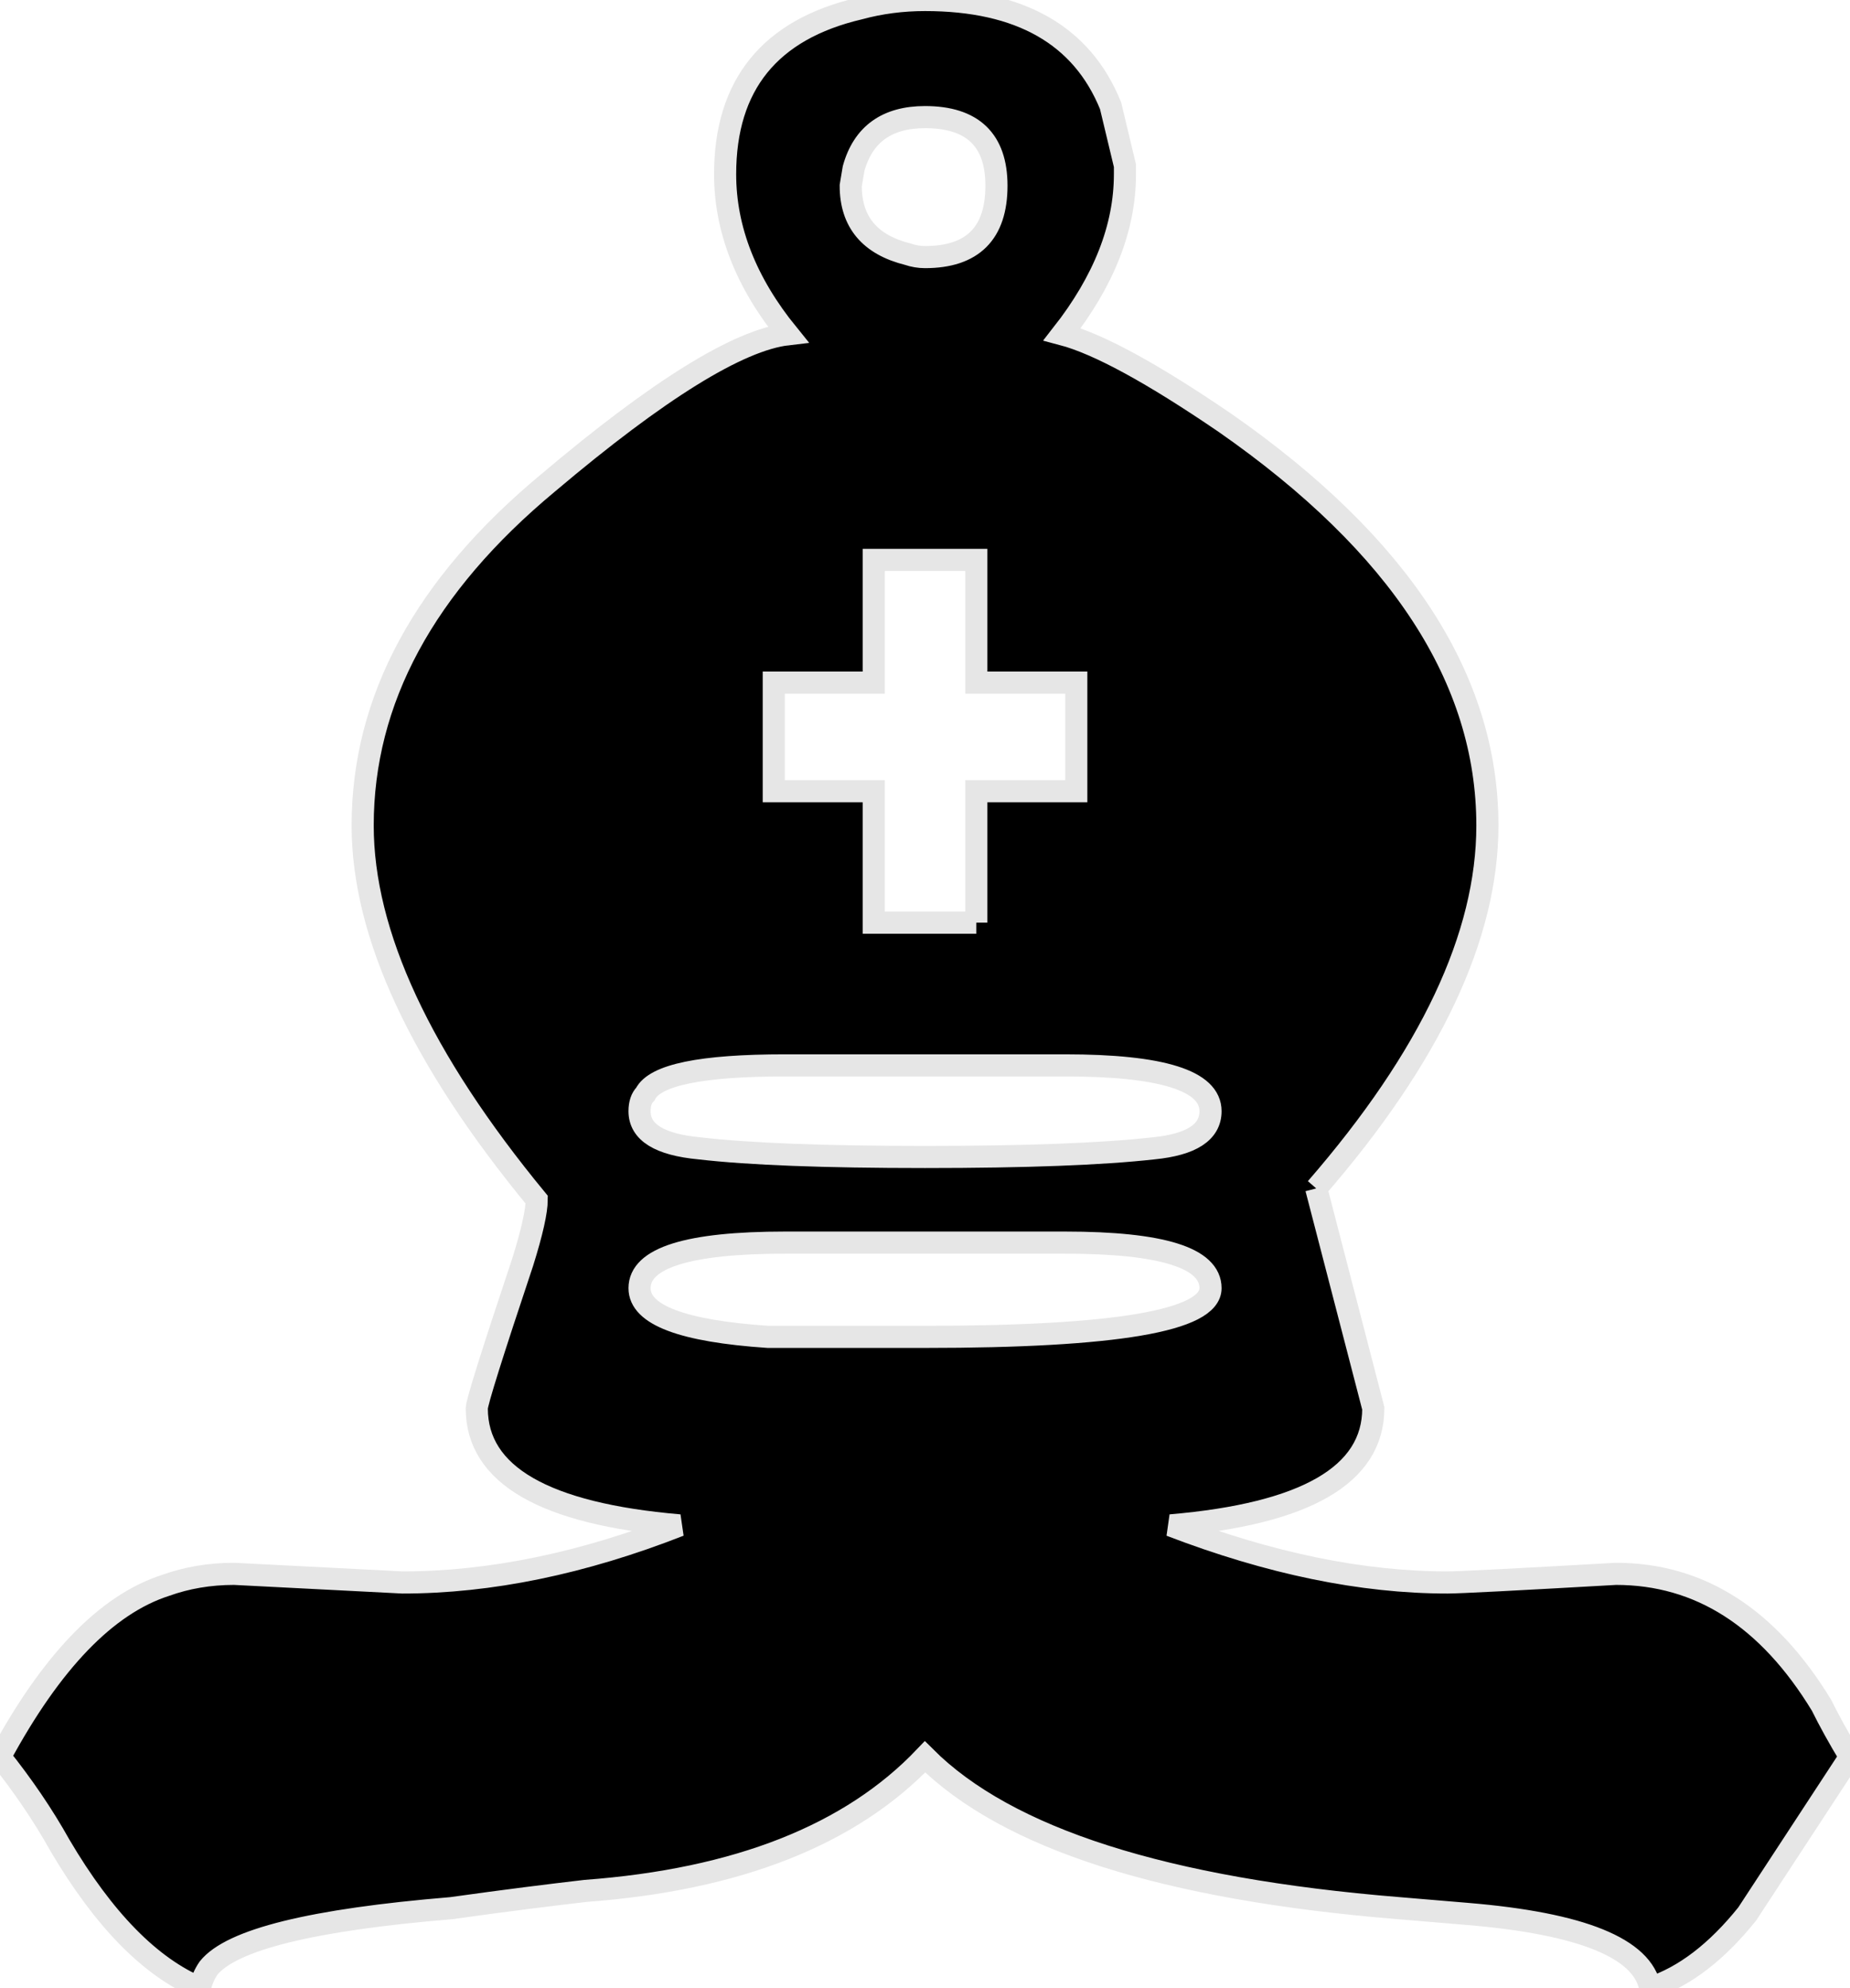 <?xml version="1.0" encoding="UTF-8" standalone="no"?>
<svg
    xmlns:inkscape="http://www.inkscape.org/namespaces/inkscape"
    xmlns:rdf="http://www.w3.org/1999/02/22-rdf-syntax-ns#"
    xmlns="http://www.w3.org/2000/svg"
    xmlns:cc="http://creativecommons.org/ns#"
    xmlns:dc="http://purl.org/dc/elements/1.1/"
    xmlns:sodipodi="http://sodipodi.sourceforge.net/DTD/sodipodi-0.dtd"
    xmlns:svg="http://www.w3.org/2000/svg"
    xmlns:ns1="http://sozi.baierouge.fr"
    xmlns:xlink="http://www.w3.org/1999/xlink"
    id="svg1"
    sodipodi:docname="chess_set_symbols_10_black_bishop.svg"
    inkscape:export-filename="C:\joanna\Gfx\drawings_vector\admin\thumbs\Igor Krizanovskij\chess_set_symbols_igor_k_01_ok.png"
    viewBox="0 0 83.657 89.854"
    sodipodi:version="0.32"
    inkscape:export-xdpi="51.457458"
    version="1.0"
    inkscape:output_extension="org.inkscape.output.svg.inkscape"
    inkscape:export-ydpi="51.457458"
    inkscape:version="0.46"
    sodipodi:docbase="/home/vector"
  >
  <sodipodi:namedview
      id="base"
      bordercolor="#666666"
      inkscape:pageshadow="2"
      inkscape:window-width="1270"
      pagecolor="#ffffff"
      inkscape:zoom="0.80058132"
      inkscape:window-x="2"
      showgrid="false"
      borderopacity="1.0"
      inkscape:current-layer="layer1"
      inkscape:cx="702.38575"
      inkscape:cy="44.73312"
      inkscape:window-y="0"
      inkscape:window-height="778"
      inkscape:pageopacity="0.0"
  />
  <g
      id="layer1"
      inkscape:label="Layer 1"
      inkscape:groupmode="layer"
      transform="translate(-569.89 -70.34)"
    >
    <path
        id="path1731"
        style="fill:#000000"
        stroke="#e6e6e6"
        d="m605.39 126.5c-4.39 0-6.58 0.69-6.58 2.06 0 1.21 1.94 1.94 5.81 2.2h7.1c8.61 0 12.91-0.73 12.91-2.2 0-1.37-2.19-2.06-6.58-2.06h-12.66m0-8.01c-3.78 0-5.89 0.43-6.32 1.3-0.17 0.17-0.26 0.43-0.26 0.77 0 0.95 0.9 1.51 2.71 1.68 2.24 0.26 5.64 0.39 10.2 0.39s8-0.13 10.33-0.39c1.72-0.17 2.58-0.73 2.58-1.68 0-1.38-2.19-2.07-6.58-2.07h-12.66m24.02 5.56l2.58 9.94c0 3.01-3.06 4.77-9.17 5.29 4.48 1.72 8.65 2.58 12.53 2.58 0.51 0 3.05-0.13 7.61-0.39 3.79 0 6.89 1.98 9.3 5.94 0.34 0.69 0.77 1.47 1.29 2.33l-4.65 7.1c-1.38 1.72-2.84 2.84-4.39 3.35-0.34-1.8-3.1-2.92-8.26-3.35l-3.1-0.26c-10.59-0.86-17.73-3.14-21.43-6.84-3.36 3.53-8.48 5.55-15.36 6.06-1.55 0.18-3.57 0.43-6.07 0.78-6.28 0.52-9.94 1.42-10.97 2.71-0.18 0.26-0.31 0.56-0.39 0.9-2.24-0.94-4.35-3.09-6.33-6.45-0.77-1.38-1.68-2.71-2.71-4 2.33-4.31 4.82-6.89 7.49-7.75 0.95-0.34 1.98-0.52 3.1-0.52 0 0 2.54 0.13 7.61 0.39 3.96 0 8.14-0.86 12.53-2.58-6.11-0.52-9.17-2.28-9.17-5.29 0-0.26 0.69-2.46 2.07-6.59 0.43-1.37 0.64-2.32 0.64-2.84-5.25-6.37-7.87-12-7.87-16.91 0-5.68 2.79-10.844 8.39-15.492 4.99-4.217 8.61-6.455 10.84-6.713-1.89-2.324-2.84-4.734-2.84-7.23 0-4.045 2.03-6.541 6.07-7.488 0.95-0.258 1.94-0.387 2.97-0.387 4.3 0 7.1 1.592 8.39 4.777l0.65 2.711v0.387c0 2.41-0.95 4.82-2.84 7.23 1.63 0.43 4.08 1.764 7.36 4.002 7.91 5.508 11.87 11.573 11.87 18.203 0 4.99-2.58 10.46-7.74 16.4m-15.37-12.01v-5.94h4.52v-4.91h-4.52v-5.546h-4.64v5.546h-4.52v4.91h4.52v5.94h4.64m-2.32-36.407c-1.72 0-2.8 0.775-3.23 2.324l-0.13 0.775c0 1.635 0.86 2.668 2.59 3.098 0.25 0.086 0.51 0.129 0.77 0.129 2.15 0 3.23-1.076 3.23-3.227 0-2.066-1.08-3.099-3.23-3.099"
    />
  </g
  >
</svg
>
